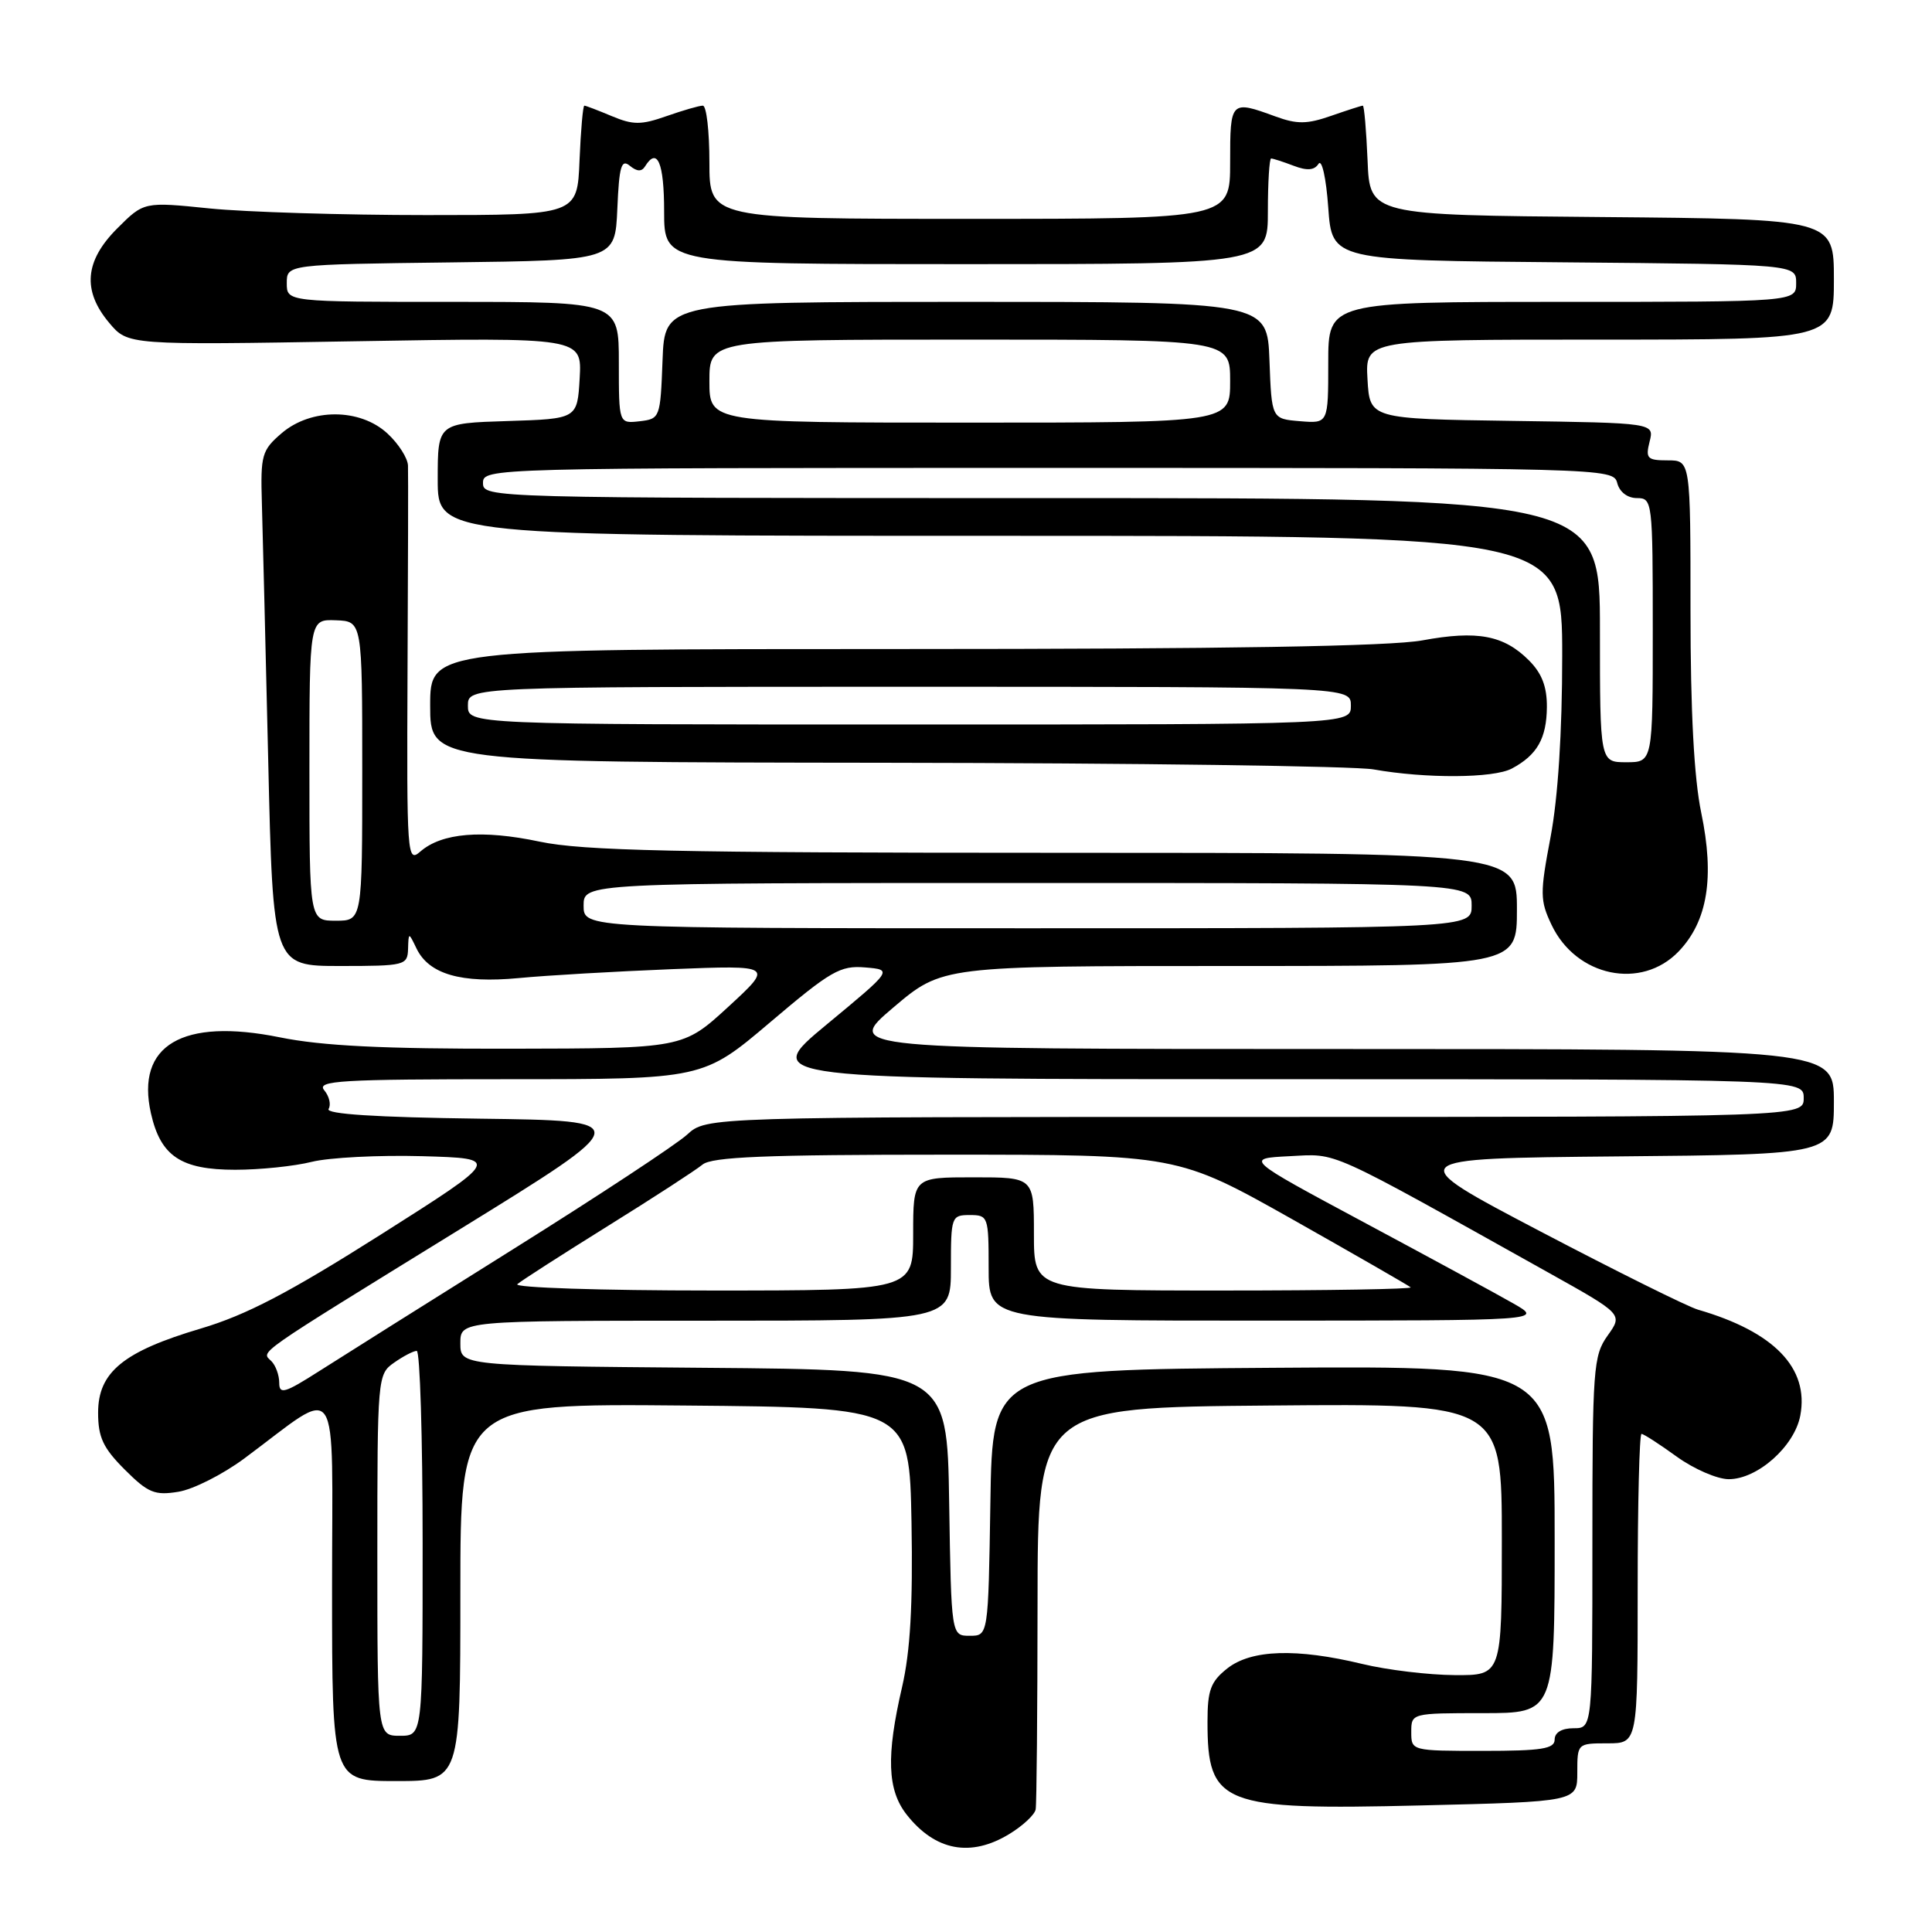 <?xml version="1.0" encoding="UTF-8" standalone="no"?>
<!DOCTYPE svg PUBLIC "-//W3C//DTD SVG 1.1//EN" "http://www.w3.org/Graphics/SVG/1.1/DTD/svg11.dtd" >
<svg xmlns="http://www.w3.org/2000/svg" xmlns:xlink="http://www.w3.org/1999/xlink" version="1.1" viewBox="0 0 256 256">
 <g >
 <path fill="currentColor"
d=" M 133.75 243.01 C 135.54 241.92 137.10 240.46 137.23 239.76 C 137.36 239.07 137.47 226.80 137.48 212.50 C 137.50 186.50 137.50 186.50 168.25 186.24 C 199.00 185.97 199.00 185.97 199.00 203.99 C 199.00 222.00 199.00 222.00 192.75 221.96 C 189.31 221.94 183.80 221.28 180.50 220.48 C 171.79 218.38 165.81 218.57 162.63 221.07 C 160.42 222.82 160.00 223.94 160.00 228.14 C 160.00 239.15 161.83 239.87 188.25 239.23 C 209.00 238.73 209.00 238.73 209.00 234.86 C 209.00 231.02 209.02 231.00 213.00 231.00 C 217.00 231.00 217.00 231.00 217.00 210.50 C 217.00 199.22 217.23 190.00 217.51 190.00 C 217.79 190.00 219.88 191.35 222.16 193.00 C 224.44 194.65 227.55 196.00 229.07 196.00 C 232.89 196.00 237.79 191.63 238.55 187.56 C 239.73 181.27 235.08 176.46 225.00 173.54 C 223.62 173.14 214.22 168.47 204.09 163.16 C 185.68 153.50 185.68 153.50 214.34 153.23 C 243.00 152.97 243.00 152.97 243.00 145.98 C 243.00 139.00 243.00 139.00 177.44 139.00 C 111.89 139.00 111.89 139.00 118.37 133.50 C 124.85 128.00 124.85 128.00 162.93 128.00 C 201.00 128.00 201.00 128.00 201.00 120.50 C 201.00 113.00 201.00 113.00 139.75 113.00 C 89.46 113.00 77.25 112.73 71.50 111.52 C 63.89 109.91 58.53 110.36 55.69 112.84 C 53.95 114.36 53.89 113.45 54.00 88.96 C 54.07 74.96 54.10 62.69 54.06 61.70 C 54.03 60.71 52.81 58.80 51.35 57.45 C 47.71 54.07 41.21 54.06 37.31 57.41 C 34.69 59.66 34.51 60.29 34.70 66.66 C 34.81 70.42 35.19 85.76 35.54 100.75 C 36.17 128.00 36.17 128.00 45.08 128.00 C 53.64 128.00 54.00 127.91 54.07 125.75 C 54.14 123.50 54.14 123.50 55.19 125.68 C 56.84 129.09 61.09 130.32 68.74 129.60 C 72.46 129.24 81.58 128.72 89.00 128.42 C 102.50 127.89 102.50 127.89 96.50 133.41 C 90.50 138.92 90.50 138.92 67.60 138.96 C 50.77 138.99 42.68 138.59 37.07 137.45 C 24.16 134.84 17.97 138.49 20.00 147.52 C 21.28 153.20 23.97 155.00 31.17 155.00 C 34.44 155.00 39.00 154.53 41.31 153.95 C 43.61 153.38 50.20 153.04 55.94 153.20 C 66.37 153.50 66.37 153.50 50.44 163.60 C 38.26 171.31 32.63 174.25 26.60 176.04 C 16.34 179.08 13.00 181.82 13.00 187.19 C 13.00 190.45 13.66 191.86 16.53 194.73 C 19.61 197.81 20.50 198.18 23.62 197.67 C 25.59 197.36 29.51 195.37 32.35 193.27 C 45.33 183.64 44.00 181.68 44.00 210.47 C 44.00 236.00 44.00 236.00 52.50 236.00 C 61.00 236.00 61.00 236.00 61.00 210.99 C 61.00 185.97 61.00 185.97 90.75 186.24 C 120.50 186.50 120.50 186.50 120.78 201.73 C 120.97 212.70 120.62 218.81 119.53 223.54 C 117.41 232.68 117.57 237.18 120.14 240.45 C 123.92 245.25 128.62 246.14 133.75 243.01 Z  M 222.43 126.07 C 226.27 122.06 227.21 116.27 225.42 107.68 C 224.47 103.11 224.00 94.31 224.00 80.93 C 224.00 61.00 224.00 61.00 220.98 61.00 C 218.27 61.00 218.02 60.75 218.58 58.52 C 219.21 56.04 219.21 56.04 200.35 55.77 C 181.50 55.50 181.50 55.50 181.20 50.25 C 180.90 45.00 180.90 45.00 211.95 45.00 C 243.00 45.00 243.00 45.00 243.00 37.01 C 243.00 29.03 243.00 29.03 212.25 28.76 C 181.50 28.50 181.50 28.50 181.21 21.25 C 181.04 17.26 180.76 14.00 180.58 14.00 C 180.40 14.00 178.51 14.61 176.38 15.35 C 173.20 16.46 171.87 16.48 169.00 15.43 C 163.06 13.26 163.00 13.32 163.00 21.50 C 163.00 29.00 163.00 29.00 128.50 29.00 C 94.00 29.00 94.00 29.00 94.00 21.50 C 94.00 17.38 93.61 14.00 93.13 14.00 C 92.64 14.00 90.48 14.63 88.31 15.39 C 84.95 16.57 83.89 16.57 81.07 15.39 C 79.26 14.63 77.62 14.00 77.43 14.00 C 77.24 14.00 76.96 17.26 76.79 21.25 C 76.50 28.50 76.50 28.50 56.50 28.50 C 45.50 28.50 32.58 28.10 27.78 27.62 C 19.07 26.73 19.07 26.73 15.53 30.27 C 11.22 34.58 10.88 38.52 14.48 42.79 C 16.95 45.73 16.95 45.73 47.03 45.22 C 77.11 44.71 77.11 44.71 76.81 50.11 C 76.50 55.50 76.50 55.50 67.25 55.79 C 58.00 56.08 58.00 56.08 58.00 63.54 C 58.00 71.00 58.00 71.00 132.50 71.00 C 207.00 71.00 207.00 71.00 207.00 86.89 C 207.00 97.02 206.44 105.72 205.46 110.90 C 204.04 118.38 204.05 119.31 205.59 122.55 C 208.85 129.42 217.49 131.22 222.43 126.07 Z  M 200.32 101.84 C 203.68 100.05 204.93 97.85 204.97 93.70 C 204.99 91.00 204.31 89.22 202.59 87.50 C 199.26 84.17 195.76 83.51 188.49 84.85 C 184.24 85.64 162.41 86.00 119.63 86.00 C 57.00 86.00 57.00 86.00 57.00 93.50 C 57.00 101.00 57.00 101.00 117.25 101.07 C 150.39 101.11 179.53 101.51 182.00 101.95 C 188.93 103.18 197.89 103.13 200.32 101.84 Z  M 187.00 229.50 C 187.00 227.01 187.03 227.00 196.50 227.00 C 206.00 227.00 206.00 227.00 206.00 203.99 C 206.00 180.98 206.00 180.98 168.75 181.24 C 131.50 181.50 131.50 181.50 131.23 199.12 C 130.95 216.75 130.95 216.75 128.50 216.75 C 126.05 216.75 126.05 216.75 125.77 199.12 C 125.50 181.50 125.50 181.50 93.25 181.24 C 61.00 180.97 61.00 180.97 61.00 177.99 C 61.00 175.00 61.00 175.00 93.50 175.00 C 126.00 175.00 126.00 175.00 126.00 168.00 C 126.00 161.20 126.07 161.00 128.50 161.00 C 130.93 161.00 131.00 161.20 131.00 168.00 C 131.00 175.00 131.00 175.00 167.75 174.99 C 204.50 174.98 204.50 174.98 200.50 172.70 C 198.30 171.44 189.40 166.61 180.72 161.96 C 164.94 153.50 164.94 153.50 170.89 153.20 C 177.36 152.88 175.44 152.02 205.27 168.68 C 215.04 174.14 215.04 174.14 213.02 176.97 C 211.12 179.63 211.00 181.33 211.00 204.40 C 211.00 229.00 211.00 229.00 208.50 229.00 C 206.94 229.00 206.00 229.57 206.00 230.50 C 206.00 231.73 204.28 232.00 196.50 232.00 C 187.03 232.00 187.00 231.99 187.00 229.50 Z  M 50.00 206.06 C 50.00 182.45 50.03 182.09 52.22 180.56 C 53.44 179.70 54.79 179.00 55.22 179.00 C 55.65 179.00 56.00 190.47 56.00 204.50 C 56.00 230.00 56.00 230.00 53.00 230.00 C 50.00 230.00 50.00 230.00 50.00 206.06 Z  M 37.00 183.23 C 37.00 182.22 36.53 180.93 35.96 180.36 C 34.61 179.01 33.28 179.94 60.88 162.92 C 84.26 148.50 84.26 148.50 63.58 148.23 C 49.80 148.05 43.12 147.62 43.54 146.94 C 43.89 146.37 43.63 145.26 42.96 144.46 C 41.91 143.19 45.07 143.00 67.46 143.00 C 93.16 143.00 93.16 143.00 102.07 135.44 C 110.08 128.64 111.35 127.91 114.64 128.19 C 118.30 128.50 118.30 128.50 109.54 135.75 C 100.78 143.00 100.78 143.00 169.89 143.00 C 239.00 143.00 239.00 143.00 239.00 145.50 C 239.00 148.00 239.00 148.00 166.30 148.00 C 93.61 148.00 93.61 148.00 91.05 150.34 C 89.65 151.63 79.28 158.46 68.00 165.52 C 56.72 172.58 45.14 179.87 42.25 181.71 C 37.72 184.60 37.00 184.81 37.00 183.23 Z  M 68.55 170.16 C 69.07 169.70 74.45 166.25 80.50 162.48 C 86.55 158.72 92.21 155.04 93.08 154.32 C 94.31 153.29 101.42 153.00 125.34 153.00 C 156.03 153.00 156.03 153.00 171.27 161.58 C 179.64 166.31 186.69 170.36 186.92 170.58 C 187.15 170.81 176.01 171.00 162.17 171.00 C 137.00 171.00 137.00 171.00 137.00 163.50 C 137.00 156.00 137.00 156.00 129.00 156.00 C 121.00 156.00 121.00 156.00 121.00 163.50 C 121.00 171.00 121.00 171.00 94.30 171.00 C 79.61 171.00 68.03 170.62 68.55 170.16 Z  M 77.33 120.00 C 77.33 117.00 77.33 117.00 136.17 117.00 C 195.00 117.00 195.00 117.00 195.00 120.00 C 195.00 123.00 195.00 123.00 136.17 123.00 C 77.33 123.00 77.33 123.00 77.33 120.00 Z  M 41.00 102.03 C 41.00 82.06 41.00 82.06 44.50 82.19 C 48.00 82.32 48.00 82.32 48.00 102.16 C 48.00 122.00 48.00 122.00 44.50 122.00 C 41.00 122.00 41.00 122.00 41.00 102.03 Z  M 212.00 83.50 C 212.00 66.00 212.00 66.00 138.00 66.00 C 64.67 66.00 64.00 65.98 64.00 64.00 C 64.00 62.02 64.67 62.00 138.88 62.00 C 212.93 62.00 213.77 62.02 214.29 64.00 C 214.60 65.20 215.65 66.00 216.91 66.00 C 218.95 66.00 219.00 66.41 219.00 83.50 C 219.00 101.00 219.00 101.00 215.50 101.00 C 212.00 101.00 212.00 101.00 212.00 83.50 Z  M 82.00 48.07 C 82.00 40.00 82.00 40.00 60.00 40.00 C 38.00 40.00 38.00 40.00 38.00 37.52 C 38.00 35.04 38.00 35.04 59.75 34.77 C 81.50 34.50 81.50 34.50 81.80 27.67 C 82.04 22.03 82.33 21.03 83.46 21.97 C 84.40 22.74 85.02 22.77 85.47 22.05 C 87.09 19.42 88.00 21.56 88.00 28.00 C 88.00 35.00 88.00 35.00 128.00 35.00 C 168.00 35.00 168.00 35.00 168.00 28.00 C 168.00 24.15 168.20 21.00 168.43 21.00 C 168.67 21.00 170.01 21.43 171.40 21.96 C 173.20 22.65 174.16 22.57 174.71 21.71 C 175.15 21.03 175.72 23.57 176.00 27.50 C 176.50 34.50 176.50 34.50 207.25 34.76 C 238.00 35.03 238.00 35.03 238.00 37.51 C 238.00 40.00 238.00 40.00 207.00 40.00 C 176.00 40.00 176.00 40.00 176.00 48.06 C 176.00 56.12 176.00 56.12 172.25 55.81 C 168.50 55.50 168.50 55.50 168.21 47.75 C 167.92 40.00 167.92 40.00 128.00 40.00 C 88.08 40.00 88.08 40.00 87.79 47.75 C 87.50 55.38 87.46 55.50 84.75 55.82 C 82.00 56.13 82.00 56.13 82.00 48.07 Z  M 94.00 50.50 C 94.00 45.00 94.00 45.00 128.50 45.00 C 163.00 45.00 163.00 45.00 163.00 50.50 C 163.00 56.00 163.00 56.00 128.50 56.00 C 94.00 56.00 94.00 56.00 94.00 50.50 Z  M 62.00 93.50 C 62.00 91.00 62.00 91.00 120.50 91.00 C 179.00 91.00 179.00 91.00 179.00 93.50 C 179.00 96.00 179.00 96.00 120.50 96.00 C 62.00 96.00 62.00 96.00 62.00 93.50 Z "/>
</g>
</svg>